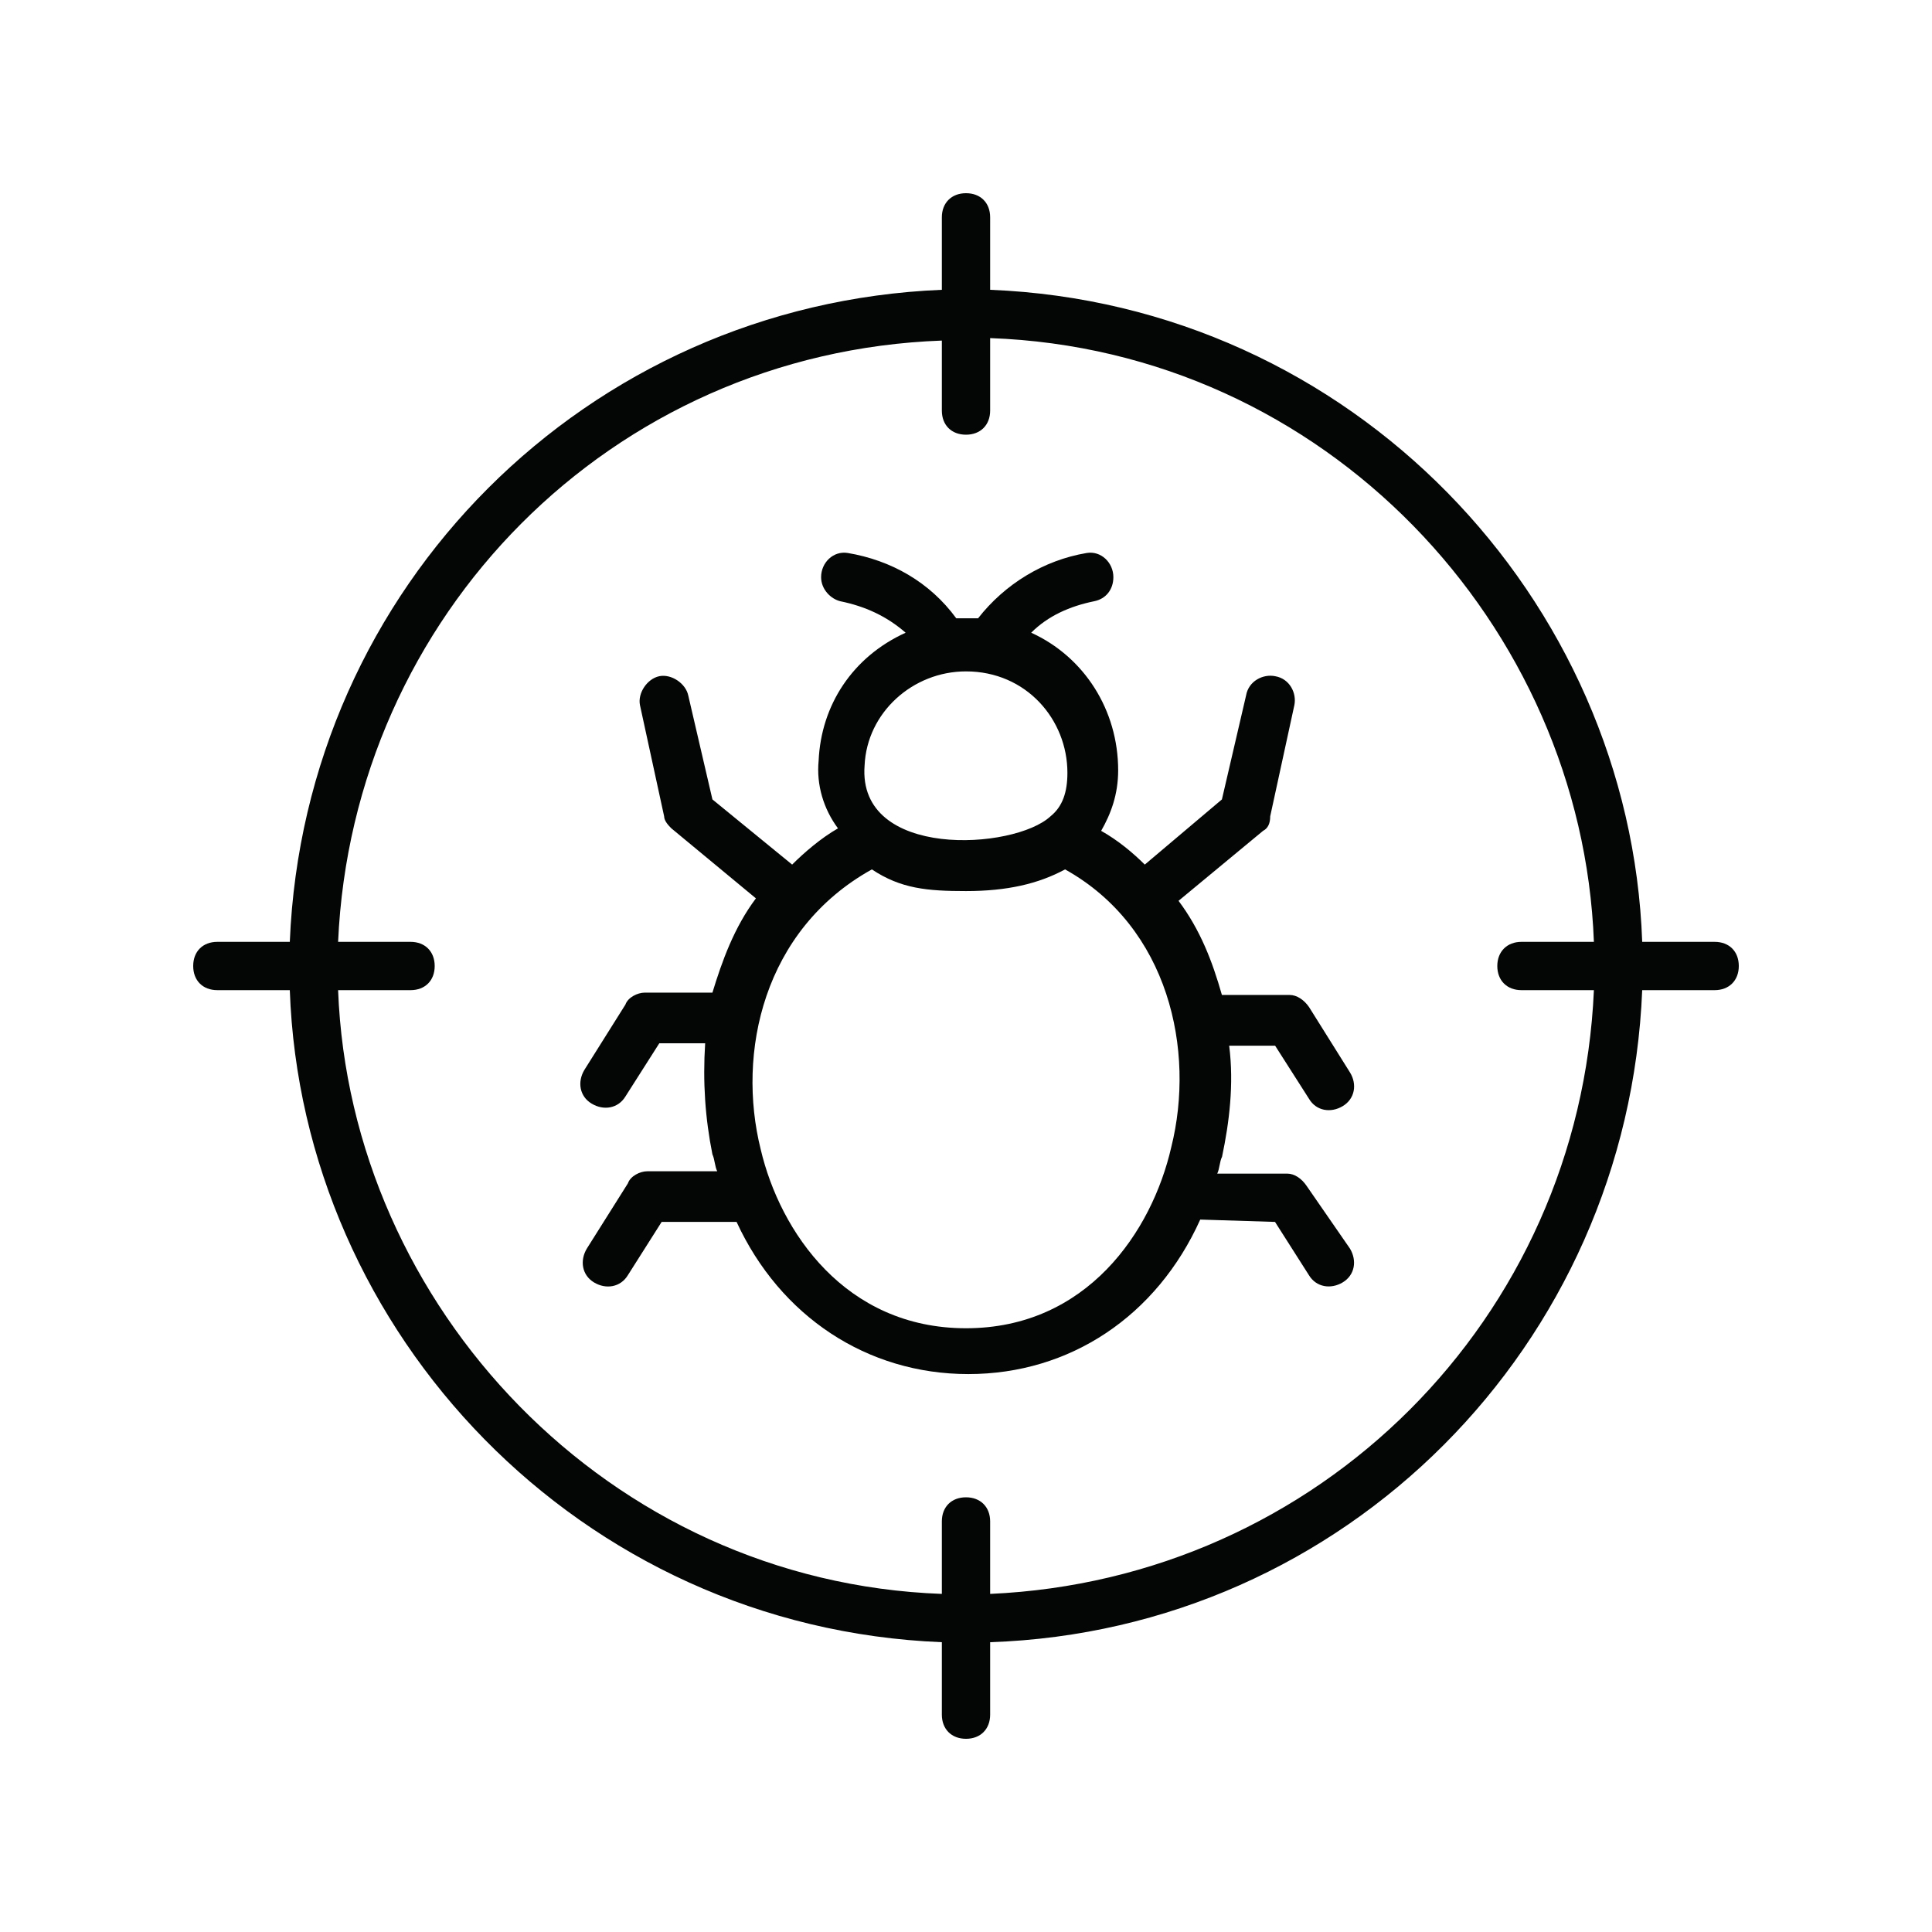 <svg xmlns="http://www.w3.org/2000/svg" xmlns:xlink="http://www.w3.org/1999/xlink" width="500" zoomAndPan="magnify" viewBox="0 0 375 375" height="500" preserveAspectRatio="xMidYMid meet" version="1.0"><defs><clipPath id="06448f2eaa"><path d="M 37.5 37.5 L 337.5 37.5 L 337.5 337.5 L 37.5 337.5 Z M 37.5 37.5 " clip-rule="nonzero"/></clipPath></defs><g clip-path="url(#06448f2eaa)"><path fill="#040606" d="M 192.188 309.375 L 192.188 295.312 C 192.188 292.488 190.297 290.625 187.5 290.625 C 184.676 290.625 182.812 292.488 182.812 295.312 L 182.812 309.375 C 118.121 307.031 67.969 253.605 65.625 192.188 L 79.688 192.188 C 82.512 192.188 84.375 190.324 84.375 187.5 C 84.375 184.703 82.512 182.812 79.688 182.812 L 65.625 182.812 C 68.449 119.531 118.598 68.449 182.812 66.105 L 182.812 79.688 C 182.812 82.512 184.676 84.375 187.5 84.375 C 190.297 84.375 192.188 82.512 192.188 79.688 L 192.188 65.625 C 257.332 67.969 307.031 121.395 309.375 182.812 L 295.312 182.812 C 292.516 182.812 290.625 184.703 290.625 187.5 C 290.625 190.324 292.516 192.188 295.312 192.188 L 309.375 192.188 C 306.578 255.949 255.922 306.551 192.188 309.375 Z M 332.812 182.812 L 318.75 182.812 C 316.406 116.254 262.5 59.074 192.188 56.25 L 192.188 42.188 C 192.188 39.363 190.324 37.5 187.5 37.5 C 184.703 37.5 182.812 39.363 182.812 42.188 L 182.812 56.25 C 113.91 59.074 59.074 113.91 56.25 182.812 L 42.188 182.812 C 39.363 182.812 37.5 184.676 37.5 187.5 C 37.5 190.324 39.363 192.188 42.188 192.188 L 56.25 192.188 C 58.594 258.746 112.5 315.926 182.812 318.75 L 182.812 332.812 C 182.812 335.609 184.676 337.5 187.5 337.5 C 190.324 337.5 192.188 335.609 192.188 332.812 L 192.188 318.75 C 261.09 316.406 315.953 261.09 318.75 192.188 L 332.812 192.188 C 335.609 192.188 337.5 190.324 337.5 187.5 C 337.5 184.676 335.637 182.812 332.812 182.812 " fill-opacity="1" fill-rule="nonzero"/></g><path fill="#040606" d="M 227.344 222.656 C 223.59 239.062 210.938 257.812 187.5 257.812 C 164.062 257.812 151.41 239.062 147.656 223.109 C 142.969 204.359 148.137 180.469 169.23 168.75 C 174.848 172.504 180.016 172.957 187.5 172.957 C 195.465 172.957 201.562 171.547 206.73 168.75 C 226.891 179.988 232.031 203.906 227.344 222.656 Z M 187.5 130.316 C 199.219 130.316 207.184 139.691 207.184 150 C 207.184 153.754 206.25 156.551 203.906 158.441 C 196.875 164.996 166.406 166.859 167.816 148.59 C 168.27 138.281 177.191 130.316 187.5 130.316 Z M 253.605 230.168 C 252.645 228.754 251.262 227.797 249.848 227.797 L 236.266 227.797 C 236.719 226.891 236.719 225.48 237.199 224.52 C 238.582 217.969 239.543 210.457 238.582 202.973 L 247.504 202.973 L 254.082 213.281 C 255.469 215.625 258.293 216.105 260.637 214.691 C 262.98 213.281 263.457 210.457 262.02 208.141 L 254.082 195.465 C 253.125 194.078 251.715 193.121 250.328 193.121 L 237.172 193.121 C 235.309 186.566 232.965 180.469 228.754 174.848 L 245.16 161.266 C 246.094 160.785 246.547 159.855 246.547 158.441 L 251.234 136.871 C 251.715 134.527 250.328 131.73 247.504 131.25 C 245.16 130.77 242.34 132.184 241.859 135.004 L 237.172 155.168 L 222.203 167.816 C 219.832 165.473 217.035 163.129 213.734 161.266 C 215.625 157.965 217.035 154.207 217.035 149.52 C 217.035 137.828 210.457 127.496 200.152 122.809 C 203.426 119.531 207.66 117.668 212.348 116.707 C 214.691 116.254 216.105 114.391 216.105 112.02 C 216.105 109.223 213.734 106.879 210.938 107.332 C 202.496 108.746 194.984 113.434 189.844 120.012 L 185.609 120.012 C 180.469 112.98 172.957 108.746 164.543 107.332 C 161.719 106.879 159.375 109.223 159.375 112.02 C 159.375 114.391 161.238 116.254 163.129 116.707 C 167.816 117.668 172.027 119.531 175.781 122.809 C 165.473 127.496 159.375 136.871 158.895 147.656 C 158.441 152.344 159.855 157.031 162.652 160.785 C 159.375 162.652 156.098 165.473 153.754 167.816 L 138.281 155.168 L 133.594 135.004 C 133.113 132.66 130.316 130.77 127.973 131.25 C 125.629 131.73 123.738 134.527 124.219 136.871 L 128.906 158.441 C 128.906 159.375 129.84 160.309 130.316 160.785 L 146.723 174.371 C 142.488 180.016 140.145 186.566 138.281 192.668 L 125.152 192.668 C 123.738 192.668 121.875 193.598 121.395 194.984 L 113.434 207.66 C 112.02 210.004 112.5 212.828 114.844 214.215 C 117.188 215.625 119.984 215.145 121.395 212.828 L 127.973 202.496 L 136.871 202.496 C 136.391 210.004 136.871 217.035 138.281 224.066 C 138.734 225 138.734 226.41 139.215 227.344 L 125.629 227.344 C 124.219 227.344 122.355 228.277 121.875 229.688 L 113.91 242.34 C 112.5 244.684 112.953 247.504 115.297 248.918 C 117.641 250.328 120.465 249.848 121.875 247.504 L 128.426 237.172 L 142.969 237.172 C 151.41 255.469 168.27 266.707 187.953 266.707 C 207.66 266.707 224.52 255.469 232.965 236.719 L 247.48 237.172 L 254.059 247.504 C 255.469 249.848 258.293 250.301 260.609 248.918 C 262.98 247.504 263.434 244.684 262.02 242.34 L 253.605 230.168 " fill-opacity="1" fill-rule="nonzero"/></svg>
